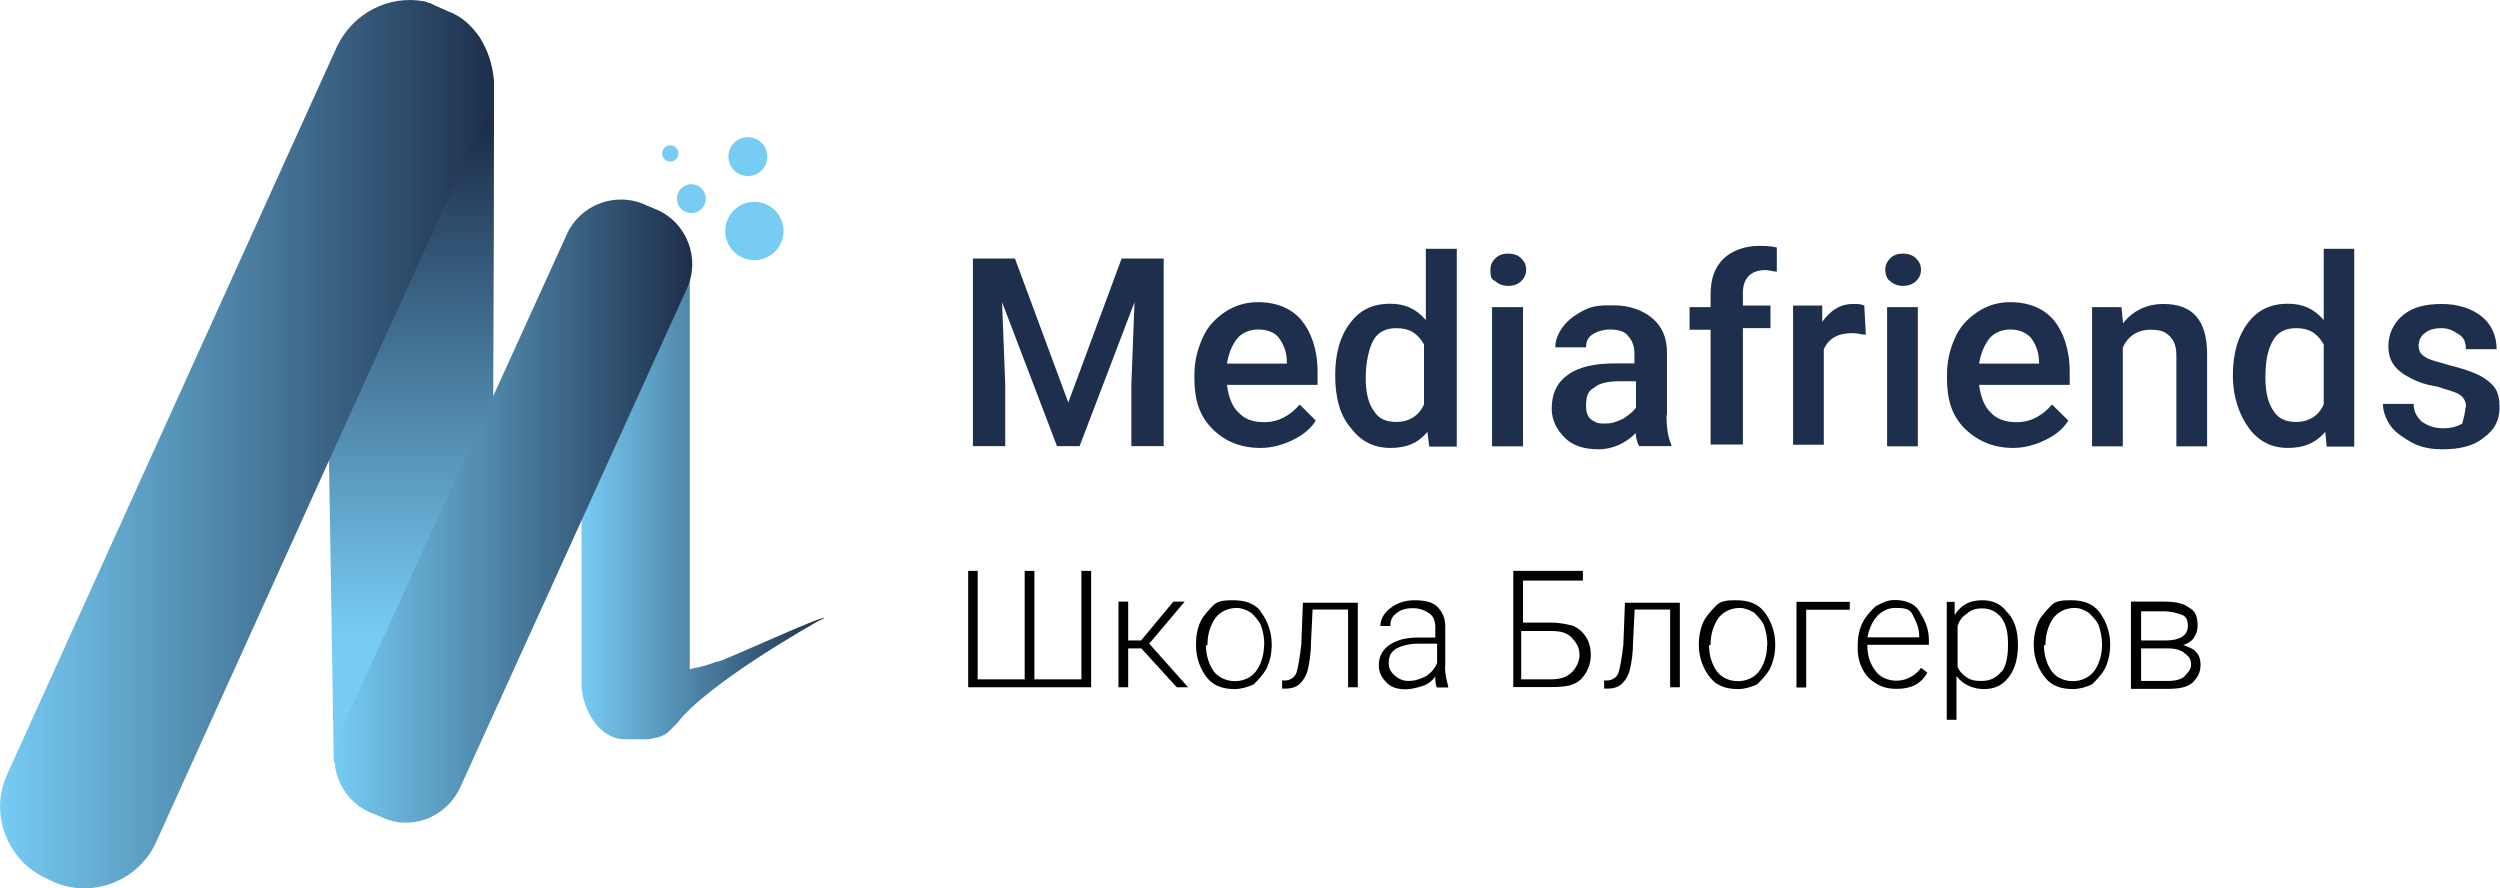 <?xml version="1.0" encoding="UTF-8"?>
<svg id="_Слой_2" data-name="Слой 2" xmlns="http://www.w3.org/2000/svg" xmlns:xlink="http://www.w3.org/1999/xlink" viewBox="0 0 110.62 39.31">
  <defs>
    <linearGradient id="_Безымянный_градиент_4" data-name="Безымянный градиент 4" x1="25.72" y1="767.46" x2="36.52" y2="767.46" gradientTransform="translate(0 -746)" gradientUnits="userSpaceOnUse">
      <stop offset="0" stop-color="#77ccf4"/>
      <stop offset="1" stop-color="#1d2f4c"/>
    </linearGradient>
    <linearGradient id="_Безымянный_градиент_2" data-name="Безымянный градиент 2" x1="18.2" y1="781.49" x2="18.2" y2="746.13" gradientTransform="translate(0 -746)" gradientUnits="userSpaceOnUse">
      <stop offset=".21" stop-color="#77ccf4"/>
      <stop offset=".84" stop-color="#1d2f4c"/>
    </linearGradient>
    <linearGradient id="_Безымянный_градиент_4-2" data-name="Безымянный градиент 4" x1="14.76" y1="768.61" x2="30.56" y2="768.61" xlink:href="#_Безымянный_градиент_4"/>
    <linearGradient id="_Безымянный_градиент_4-3" data-name="Безымянный градиент 4" x1="0" y1="765.65" x2="21.89" y2="765.65" xlink:href="#_Безымянный_градиент_4"/>
  </defs>
  <g id="_Слой_8_копия2_" data-name="Слой 8 (копия2)">
    <g>
      <path d="M31.73,29.27c-.36,.14-.64,.21-.64,.21h0c-.21,.07-.43,.07-.57,.14V12.66c0-.36,0-.86-.21-1.43-.14-.36-.21-.57-.36-.79-.43-.07-.93-.14-1.36-.21h-.93c-1.07,0-1.93,1.07-1.93,2.43V30.2c0,.36,.07,1,.5,1.65,.14,.21,.36,.5,.79,.72,.29,.14,.5,.14,.72,.14h.93c.14,0,.29-.07,.36-.07s.29-.07,.5-.21c.07-.07,.36-.36,.43-.43,1.36-1.79,6.23-4.51,6.23-4.51l.29-.14c-.07-.14-4.22,1.79-4.72,1.93Z" style="fill: url(#_Безымянный_градиент_4);"/>
      <path d="M18.78,.13c1,1.22,1.36,3.22,.79,5.01l-5.01,14.17v1.29c.07,4.37,.14,8.73,.21,13.1,.21,.21,.43,.36,.72,.57,.79,.57,1.57,1,2.29,1.22h.86c.21,0,.43-.07,.57-.14,2.08-.93,2.51-4.51,2.58-5.15,0-8.66,.07-17.32,.07-25.99v-.64c-.07-.72-.29-1.36-.64-1.93-.36-.5-.79-.93-1.43-1.15l-.14-.07-.72-.29h-.14Z" style="fill: url(#_Безымянный_градиент_2);"/>
      <path d="M16.84,36.14l-.5-.21c-1.29-.57-1.93-2.15-1.29-3.51L25.08,10.37c.57-1.29,2.15-1.93,3.51-1.29l.5,.21c1.29,.57,1.93,2.15,1.29,3.51l-10.02,22.05c-.64,1.36-2.22,1.93-3.51,1.29Z" style="fill: url(#_Безымянный_градиент_4-2);"/>
      <path d="M18.99,.13h0c-.07,0-.14-.07-.21-.07-1.57-.29-3.15,.5-3.87,2L.31,34.28c-.79,1.72,0,3.79,1.72,4.58l.29,.14c1.72,.79,3.79,0,4.58-1.72l7.59-16.75,7.02-15.46c.21-.5,.36-1,.29-1.5,0-.72-.21-1.36-.64-1.93-.36-.5-.79-.93-1.43-1.15l-.14-.07-.57-.29Z" style="fill: url(#_Безымянный_градиент_4-3);"/>
      <circle cx="33.09" cy="6.93" r=".86" style="fill: #77ccf4;"/>
      <circle cx="33.38" cy="10.22" r="1.29" style="fill: #77ccf4;"/>
      <circle cx="30.59" cy="8.79" r=".64" style="fill: #77ccf4;"/>
      <circle cx="29.66" cy="6.79" r=".36" style="fill: #77ccf4;"/>
      <g style="isolation: isolate;">
        <path d="M44.91,11.44l2.36,6.37,2.36-6.37h1.86v8.3h-1.43v-2.72l.14-3.65-2.43,6.37h-1l-2.43-6.37,.14,3.65v2.72h-1.43V11.44h1.86Z" style="fill: #1d2f4c;"/>
        <path d="M58.3,16.45c0-1-.3-1.79-.72-2.29-.43-.5-1.06-.79-1.93-.79-.5,0-1,.14-1.44,.43-.43,.29-.78,.65-1,1.16-.22,.5-.36,1-.36,1.64v.14c0,.93,.21,1.64,.78,2.22s1.28,.86,2.15,.86c.5,0,1-.14,1.44-.36,.43-.21,.78-.49,1-.85l-.71-.71c-.43,.49-.93,.78-1.57,.78-.51,0-.86-.13-1.14-.43-.3-.28-.44-.71-.51-1.22h4.01v-.57Zm-1.36-.36h-2.65c.07-.43,.21-.79,.43-1.08,.21-.28,.57-.43,.93-.43s.71,.08,.93,.36c.21,.28,.36,.63,.36,1.07v.07Z" style="fill: #1d2f4c;"/>
        <path d="M63.09,11.01v3.15c-.43-.5-.93-.72-1.57-.72-.79,0-1.36,.28-1.79,.87-.44,.57-.65,1.35-.65,2.29,0,1,.21,1.79,.71,2.36,.43,.57,1.01,.86,1.73,.86s1.22-.21,1.64-.71l.08,.65h1.22V11.01h-1.36Zm-.08,6.88c-.21,.49-.65,.78-1.22,.78-.43,0-.79-.13-1-.49-.22-.28-.36-.78-.36-1.43,0-.71,.14-1.36,.36-1.73,.21-.35,.57-.5,1-.5,.57,0,.93,.22,1.22,.72v2.65Z" style="fill: #1d2f4c;"/>
        <path d="M66.02,13.59v6.16h1.37v-6.16h-1.37Zm1.29-2.16c-.14-.14-.35-.21-.57-.21s-.43,.06-.57,.21c-.15,.14-.22,.3-.22,.5,0,.22,0,.44,.22,.51,.14,.14,.35,.21,.57,.21s.43-.07,.57-.21c.14-.14,.22-.29,.22-.51,0-.21-.08-.36-.22-.5Z" style="fill: #1d2f4c;"/>
        <path d="M73.76,18.38v-2.8c0-.63-.22-1.14-.65-1.5-.43-.36-1.01-.57-1.72-.57-.51,0-.87,0-1.29,.21-.43,.22-.71,.44-.93,.72-.21,.29-.35,.57-.35,.93h1.36c0-.22,.06-.43,.28-.57s.49-.22,.79-.22c.35,0,.65,.08,.79,.29,.21,.21,.28,.5,.28,.78v.43h-.87c-.85,0-1.57,.14-2.07,.5-.5,.36-.72,.85-.72,1.5,0,.51,.22,.93,.58,1.29s.86,.51,1.5,.51,1.22-.29,1.64-.72c0,.28,.08,.43,.15,.58h1.42v-.08c-.14-.29-.21-.71-.21-1.29Zm-1.37-.35c-.14,.21-.35,.35-.57,.5-.29,.13-.49,.21-.79,.21-.28,0-.35,0-.57-.14-.22-.14-.28-.36-.28-.65,0-.36,.06-.64,.35-.79,.22-.21,.65-.29,1.15-.29h.71v1.16Z" style="fill: #1d2f4c;"/>
        <path d="M75.69,19.74v-5.15h-.93v-1h.93v-.57c0-.72,.21-1.22,.57-1.57s.93-.57,1.57-.57c.21,0,.5,0,.79,.07v1.07c-.14,0-.36-.07-.5-.07-.64,0-1,.36-1,1v.57h1.22v1h-1.22v5.15h-1.43v.07Z" style="fill: #1d2f4c;"/>
        <path d="M82.56,14.81c-.21,0-.36-.07-.57-.07-.64,0-1.07,.21-1.29,.72v4.22h-1.36v-6.16h1.29v.72c.36-.5,.79-.79,1.36-.79,.21,0,.36,0,.5,.07l.07,1.29Z" style="fill: #1d2f4c;"/>
        <path d="M83.5,13.59v6.16h1.36v-6.16h-1.36Zm1.28-2.16c-.14-.14-.36-.21-.57-.21-.22,0-.43,.06-.57,.21-.14,.14-.22,.3-.22,.5,0,.22,.08,.44,.22,.51,.14,.14,.35,.21,.57,.21,.21,0,.43-.07,.57-.21,.14-.14,.22-.29,.22-.51,0-.21-.08-.36-.22-.5Z" style="fill: #1d2f4c;"/>
        <path d="M91.58,16.45c0-1-.29-1.79-.71-2.29-.43-.5-1.07-.79-1.94-.79-.49,0-1,.14-1.42,.43-.44,.29-.79,.65-1.01,1.16-.22,.5-.35,1-.35,1.64v.14c0,.93,.21,1.64,.78,2.22,.59,.57,1.29,.86,2.15,.86,.5,0,1-.14,1.44-.36,.43-.21,.78-.49,1-.85l-.72-.71c-.43,.49-.93,.78-1.57,.78-.5,0-.87-.13-1.15-.43-.29-.28-.44-.71-.51-1.22h4.01v-.57Zm-1.36-.36h-2.65c.07-.43,.22-.79,.43-1.08,.21-.28,.58-.43,.93-.43s.65,.08,.93,.36c.21,.28,.36,.63,.36,1.07v.07Z" style="fill: #1d2f4c;"/>
        <path d="M93.87,13.59l.07,.72c.43-.57,1.07-.86,1.79-.86,1.29,0,1.93,.72,1.93,2.22v4.08h-1.36v-4.01c0-.36-.07-.64-.29-.86s-.43-.29-.86-.29c-.57,0-1,.29-1.22,.79v4.37h-1.36v-6.16h1.29Z" style="fill: #1d2f4c;"/>
        <path d="M102.82,11.01v3.15c-.43-.5-.93-.72-1.58-.72-.78,0-1.36,.28-1.79,.87-.43,.57-.65,1.35-.65,2.29,0,1,.3,1.79,.72,2.36,.43,.57,1,.86,1.71,.86s1.22-.21,1.66-.71l.06,.65h1.22V11.01h-1.35Zm0,6.88c-.21,.49-.64,.78-1.22,.78-.43,0-.79-.13-1-.49-.21-.28-.36-.78-.36-1.43,0-.71,.08-1.28,.36-1.73,.21-.35,.57-.5,1-.5,.58,0,.93,.22,1.22,.72v2.65Z" style="fill: #1d2f4c;"/>
        <path d="M109.12,18.03c0-.21-.07-.43-.29-.57-.21-.14-.57-.21-1-.36-.5-.07-.86-.21-1.15-.36-.72-.36-1-.79-1-1.43,0-.5,.21-1,.64-1.36,.43-.36,1-.5,1.72-.5s1.36,.21,1.79,.57,.64,.86,.64,1.43h-1.36c0-.29-.07-.5-.29-.64s-.43-.29-.79-.29c-.29,0-.57,.07-.72,.21-.21,.14-.29,.36-.29,.57s.07,.36,.29,.5,.57,.21,1.07,.36c.57,.14,1,.29,1.29,.43,.29,.14,.57,.36,.72,.57s.21,.5,.21,.86c0,.57-.21,1-.72,1.36-.43,.36-1.07,.5-1.79,.5-.5,0-.93-.07-1.36-.29-.36-.21-.72-.43-.93-.72s-.36-.64-.36-1h1.36c0,.36,.14,.57,.36,.79,.21,.14,.5,.29,.93,.29,.36,0,.64-.07,.86-.21,.07-.29,.14-.5,.14-.72Z" style="fill: #1d2f4c;"/>
      </g>
      <g style="isolation: isolate;">
        <path d="M43.26,25.26v4.8h2.08v-4.8h.43v4.8h2.08v-4.8h.43v5.15h-5.44v-5.15h.43Z" style="fill: #010101;"/>
        <path d="M50.49,28.69h-.57v1.72h-.43v-3.79h.43v1.72h.57l1.43-1.72h.5l-1.57,1.86,1.72,1.93h-.5l-1.57-1.72Z" style="fill: #010101;"/>
        <path d="M55.79,27.05c-.29-.36-.71-.49-1.22-.49-.29,0-.65,0-.87,.21-.21,.22-.43,.44-.57,.71-.14,.3-.21,.65-.21,1.01v.06c0,.59,.21,1.09,.49,1.44,.28,.36,.72,.5,1.22,.5,.27,0,.57-.08,.85-.21,.21-.22,.43-.44,.57-.72,.14-.29,.22-.65,.22-1.01v-.06c0-.57-.22-1.08-.5-1.44Zm.14,1.5c0,.44-.14,.87-.36,1.16-.21,.28-.57,.43-.92,.43s-.72-.14-.94-.43c-.21-.29-.35-.71-.35-1.16h.07v-.06c0-.43,.14-.86,.36-1.16,.22-.28,.57-.43,.93-.43,.21,0,.43,.08,.65,.22,.14,.14,.35,.35,.43,.57,.08,.22,.14,.5,.14,.79v.06Z" style="fill: #010101;"/>
        <path d="M60.08,26.62v3.79h-.43v-3.44h-1.57l-.07,1.43c0,.5-.07,.93-.14,1.22s-.21,.5-.36,.64-.36,.21-.64,.21h-.14v-.36h.14c.21,0,.43-.14,.5-.36s.14-.64,.21-1.22l.07-1.86h2.43v-.07Z" style="fill: #010101;"/>
        <path d="M63.95,29.49v-1.79c0-.36-.14-.65-.36-.86-.21-.21-.57-.28-1-.28s-.79,.13-1.07,.35c-.29,.22-.44,.5-.44,.79h.44c0-.22,.06-.43,.28-.57,.14-.14,.43-.22,.71-.22s.5,.08,.72,.22c.21,.14,.28,.35,.28,.65v.43h-.78c-.57,0-1.01,.14-1.28,.35-.3,.22-.44,.52-.44,.87s.14,.57,.36,.79c.21,.21,.5,.28,.85,.28,.22,0,.51-.08,.71-.14,.22-.07,.44-.22,.58-.43,0,.21,0,.36,.07,.49h.5v-.06c-.06-.22-.14-.51-.14-.86Zm-.36-.15c-.14,.3-.28,.43-.49,.58-.28,.14-.5,.21-.79,.21s-.5-.14-.65-.29c-.14-.14-.21-.28-.21-.5,0-.27,.07-.49,.35-.65,.29-.14,.57-.21,1.01-.21h.78v.85Z" style="fill: #010101;"/>
        <path d="M70.18,28.19c-.14-.22-.29-.36-.57-.5-.3-.07-.59-.14-.94-.14h-1.28v-1.86h2.65v-.43h-3.08v5.14h1.71c.58,0,1-.06,1.29-.35,.28-.3,.43-.65,.43-1.07,0-.3-.07-.57-.21-.79Zm-.65,1.57c-.22,.22-.51,.3-.93,.3h-1.29v-2.14h1.29c.43,0,.71,.06,.93,.28,.21,.22,.36,.43,.36,.79,0,.28-.15,.57-.36,.78Z" style="fill: #010101;"/>
        <path d="M74.33,26.62v3.79h-.43v-3.44h-1.57l-.07,1.43c0,.5-.07,.93-.14,1.22s-.21,.5-.36,.64-.36,.21-.64,.21h-.14v-.36h.14c.21,0,.43-.14,.5-.36s.14-.64,.21-1.22l.07-1.86h2.43v-.07Z" style="fill: #010101;"/>
        <path d="M78.05,27.05c-.3-.36-.72-.49-1.22-.49-.3,0-.65,0-.87,.21-.21,.22-.43,.44-.57,.71-.14,.3-.22,.65-.22,1.01v.06c0,.59,.22,1.09,.51,1.44,.28,.36,.71,.5,1.22,.5,.28,0,.58-.08,.85-.21,.22-.22,.44-.44,.58-.72,.14-.29,.22-.65,.22-1.01v-.06c0-.57-.22-1.08-.5-1.44Zm.14,1.5c0,.44-.14,.87-.36,1.16-.21,.28-.57,.43-.93,.43s-.71-.14-.93-.43c-.21-.29-.35-.71-.35-1.16h.07v-.06c0-.43,.14-.86,.36-1.16,.22-.28,.57-.43,.93-.43,.21,0,.43,.08,.65,.22,.13,.14,.35,.35,.43,.57,.07,.22,.14,.5,.14,.79v.06Z" style="fill: #010101;"/>
        <path d="M81.85,26.98h-1.93v3.44h-.43v-3.79h2.36v.36Z" style="fill: #010101;"/>
        <path d="M85.35,28.54v-.21c0-.57-.21-.93-.43-1.29-.21-.36-.64-.49-1.08-.49-.35,0-.57,.13-.85,.28-.22,.21-.43,.43-.57,.71-.15,.29-.22,.65-.22,1v.14c0,.37,.07,.65,.22,.94,.14,.28,.35,.49,.64,.65,.21,.13,.5,.21,.86,.21,.64,0,1.08-.21,1.36-.72l-.28-.21c-.14,.21-.36,.36-.51,.43-.14,.08-.36,.14-.57,.14-.36,0-.72-.14-.93-.43-.22-.29-.36-.64-.36-1.08v-.08h2.72Zm-2.29-1.28c.21-.22,.5-.36,.78-.36,.36,0,.65,0,.79,.3,.14,.27,.29,.57,.29,.92v.08h-2.29c.07-.36,.22-.72,.43-.93Z" style="fill: #010101;"/>
        <path d="M88.78,27.05c-.28-.36-.65-.49-1.07-.49-.57,0-.93,.21-1.22,.65v-.58h-.35v5.22h.43v-1.93c.29,.36,.71,.57,1.22,.57,.43,0,.79-.14,1.07-.5,.29-.35,.43-.85,.43-1.44,0-.63-.14-1.14-.51-1.5Zm-.21,2.65c-.22,.28-.5,.43-.87,.43-.21,0-.43,0-.65-.14-.21-.14-.35-.28-.43-.49v-1.79c.08-.29,.22-.43,.43-.57,.14-.14,.36-.22,.65-.22,.36,0,.65,.14,.87,.43,.21,.3,.28,.65,.28,1.16,0,.58-.08,.93-.28,1.22Z" style="fill: #010101;"/>
        <path d="M92.87,27.05c-.3-.36-.72-.49-1.22-.49-.3,0-.65,0-.87,.21-.21,.22-.43,.44-.57,.71-.14,.3-.22,.65-.22,1.01v.06c0,.59,.22,1.09,.51,1.44,.28,.36,.71,.5,1.22,.5,.28,0,.58-.08,.85-.21,.22-.22,.44-.44,.58-.72,.14-.29,.22-.65,.22-1.01v-.06c0-.57-.22-1.08-.5-1.44Zm.14,1.5c0,.44-.14,.87-.36,1.16-.22,.28-.57,.43-.93,.43s-.71-.14-.93-.43c-.21-.29-.35-.71-.35-1.16h.07v-.06c0-.43,.14-.86,.36-1.16,.22-.28,.57-.43,.93-.43,.21,0,.43,.08,.63,.22,.14,.14,.36,.35,.44,.57,.07,.22,.14,.5,.14,.79v.06Z" style="fill: #010101;"/>
        <path d="M97.17,28.84c-.14-.15-.36-.22-.57-.3,.21-.06,.43-.21,.49-.35,.08-.14,.15-.28,.15-.5,0-.36-.08-.65-.36-.79-.28-.22-.65-.28-1.15-.28h-1.44v3.86h1.66c.5,0,.85-.08,1.07-.28,.22-.22,.35-.44,.35-.79,0-.22-.06-.43-.21-.57Zm-2.43-1.79h1c.36,0,.57,.08,.79,.15,.22,.07,.28,.27,.28,.49,0,.43-.35,.65-1,.65h-1.07v-1.29Zm1.93,2.87c-.14,.14-.43,.21-.71,.21h-1.22v-1.44h1.22c.28,0,.57,.08,.71,.22,.21,.15,.28,.28,.28,.5s-.14,.35-.28,.5Z" style="fill: #010101;"/>
      </g>
    </g>
  </g>
</svg>